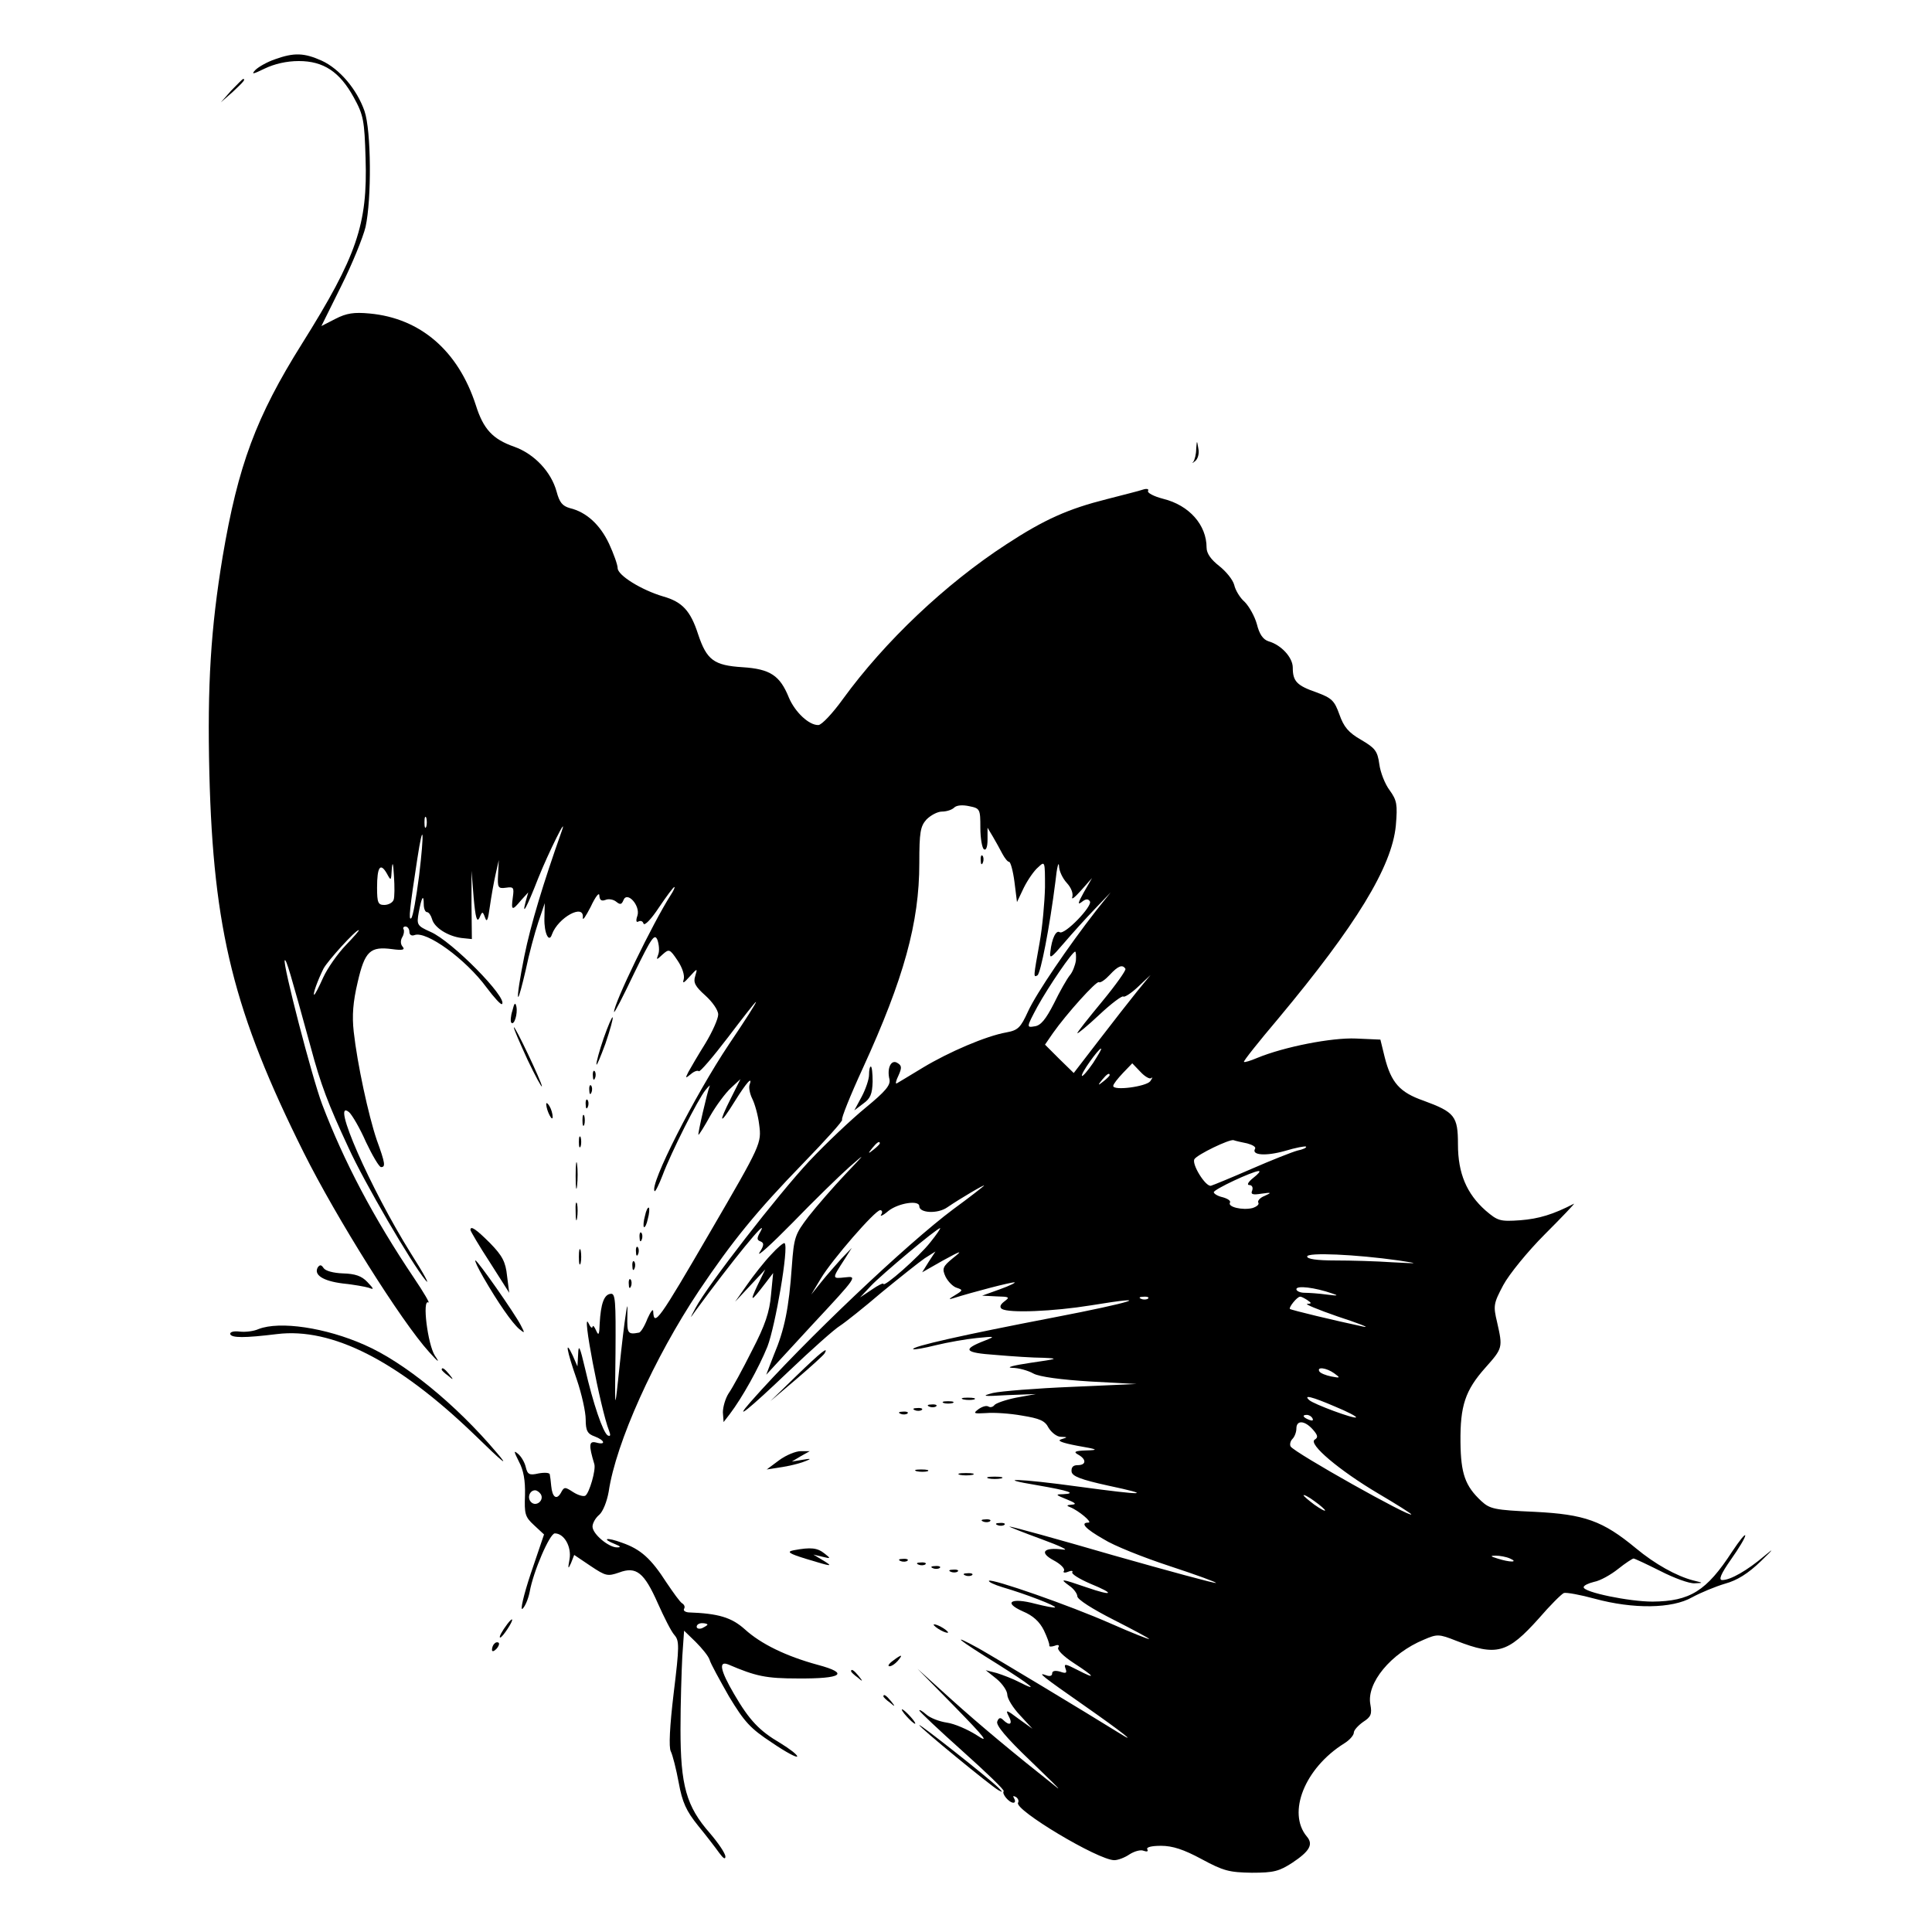 <?xml version="1.0" standalone="no"?>
<!DOCTYPE svg PUBLIC "-//W3C//DTD SVG 20010904//EN"
 "http://www.w3.org/TR/2001/REC-SVG-20010904/DTD/svg10.dtd">
<svg version="1.0" xmlns="http://www.w3.org/2000/svg"
 width="538pt" height="538pt" viewBox="0 0 538 538"
 preserveAspectRatio="xMidYMid meet">
<g transform="translate(0,538) scale(0.1,-0.1)"
fill="#000000" stroke="none">
<path d="M766 5215 c-21 -7 -46 -21 -55 -30 -12 -13 -7 -12 26 4 27 13 61 21
95 21 69 0 114 -30 153 -101 27 -49 30 -64 33 -170 6 -183 -24 -272 -177 -516
-128 -204 -178 -339 -221 -593 -33 -200 -43 -357 -37 -604 11 -436 68 -665
263 -1056 91 -182 271 -469 349 -555 26 -29 31 -32 16 -10 -20 31 -36 159 -18
148 5 -3 -13 28 -40 68 -113 168 -195 324 -256 484 -28 74 -111 394 -104 401
4 4 16 -37 72 -241 28 -105 49 -160 105 -280 44 -97 176 -323 215 -370 14 -17
-4 17 -41 75 -113 181 -225 436 -172 393 8 -7 30 -44 47 -83 18 -38 37 -70 42
-70 13 0 12 10 -12 76 -23 68 -54 211 -64 301 -5 45 -2 83 11 138 20 87 35
100 96 92 29 -4 37 -2 29 7 -6 7 -6 17 -1 26 5 8 6 18 4 22 -3 4 0 8 5 8 6 0
11 -7 11 -15 0 -8 6 -12 14 -9 33 13 143 -67 201 -146 21 -28 40 -49 43 -46
16 17 -139 175 -199 201 -38 17 -39 20 -33 54 8 43 14 53 14 23 0 -12 4 -22 9
-22 5 0 11 -9 14 -19 6 -24 44 -48 82 -53 l29 -3 -1 95 0 95 6 -75 c5 -55 9
-70 16 -56 8 19 9 19 16 0 5 -14 8 -5 13 31 4 28 11 68 16 90 l9 40 -2 -40
c-2 -37 0 -40 22 -37 21 3 23 1 19 -27 -5 -37 -2 -38 23 -8 l20 22 -7 -25
c-12 -45 3 -17 35 65 28 70 84 183 65 130 -51 -144 -86 -259 -104 -348 -12
-60 -20 -111 -17 -113 2 -2 11 32 21 75 9 44 25 103 35 133 l18 53 -1 -42 c-1
-42 13 -70 21 -45 17 47 90 87 86 47 -1 -11 8 3 22 30 13 28 24 42 24 31 1
-13 6 -16 17 -12 9 4 23 1 30 -5 11 -9 15 -8 20 4 10 27 48 -15 39 -43 -5 -14
-3 -20 3 -16 6 3 12 1 14 -6 3 -7 22 13 43 45 21 31 40 57 43 57 2 0 -2 -10
-10 -22 -50 -78 -159 -303 -158 -326 1 -4 26 45 56 108 49 100 57 112 65 92 4
-12 6 -30 2 -40 -6 -16 -5 -16 12 0 18 16 20 16 42 -17 13 -19 20 -41 17 -52
-4 -13 0 -11 16 7 22 24 23 25 16 2 -6 -18 0 -29 28 -54 20 -18 36 -41 36 -53
0 -12 -16 -48 -36 -81 -20 -32 -41 -68 -47 -79 -9 -18 -9 -19 7 -6 9 8 19 11
22 8 3 -3 39 39 81 94 41 54 76 99 78 99 3 0 -31 -53 -75 -118 -95 -142 -223
-393 -207 -409 2 -2 12 18 22 44 24 64 99 213 120 238 9 11 14 15 11 10 -6
-14 -34 -135 -31 -135 2 0 17 24 33 53 16 28 42 63 57 77 l27 25 -26 -52 c-37
-73 -32 -78 10 -10 33 53 51 73 41 45 -2 -7 1 -24 8 -38 7 -14 16 -46 19 -71
7 -53 6 -55 -136 -299 -143 -246 -157 -266 -159 -222 0 9 -7 0 -16 -20 -8 -21
-19 -39 -24 -39 -31 -6 -33 -2 -32 46 1 41 0 37 -8 -20 -5 -38 -13 -110 -18
-160 -9 -84 -9 -78 -7 77 1 146 0 168 -14 165 -18 -2 -27 -28 -30 -82 -1 -32
-3 -36 -10 -20 -5 11 -9 16 -10 10 -1 -5 -6 -1 -11 10 -21 45 33 -238 57 -299
5 -13 4 -17 -4 -13 -13 9 -40 87 -63 187 -14 60 -18 68 -19 40 l-2 -35 -13 30
c-23 49 -17 14 11 -66 14 -41 25 -91 25 -112 0 -31 5 -40 25 -47 29 -11 32
-25 4 -17 -20 5 -21 -7 -5 -60 5 -16 -14 -81 -25 -88 -5 -3 -20 1 -34 10 -23
15 -25 15 -34 -2 -12 -21 -24 -13 -27 19 -1 13 -3 27 -4 32 0 5 -14 6 -31 3
-26 -6 -31 -3 -36 18 -3 13 -13 30 -22 37 -12 10 -11 6 3 -22 13 -24 18 -53
17 -93 -2 -53 0 -61 25 -84 l28 -26 -37 -109 c-20 -60 -30 -104 -23 -98 7 6
16 27 20 47 10 57 56 163 70 163 26 0 47 -37 41 -72 -5 -27 -4 -29 4 -11 l9
23 46 -31 c42 -28 47 -29 79 -18 48 18 70 0 108 -86 17 -38 37 -78 46 -88 14
-16 14 -31 -2 -162 -11 -92 -14 -151 -8 -162 5 -10 15 -49 22 -87 10 -55 21
-79 54 -120 23 -28 49 -62 59 -76 11 -15 17 -19 17 -10 0 9 -20 38 -43 65 -66
75 -82 133 -82 290 0 72 3 162 5 202 l5 72 32 -31 c18 -18 36 -40 39 -50 3
-11 28 -56 54 -102 43 -71 59 -89 120 -129 38 -26 70 -43 70 -38 0 5 -21 21
-47 37 -58 34 -86 63 -129 137 -38 65 -44 93 -16 82 77 -33 105 -39 194 -39
123 -1 145 14 55 38 -88 24 -158 58 -203 99 -37 33 -73 44 -157 47 -9 1 -15 5
-12 10 3 5 1 11 -5 15 -6 3 -25 30 -44 58 -43 67 -72 93 -124 111 -43 16 -59
12 -19 -4 15 -6 17 -9 6 -9 -23 -1 -69 37 -69 58 0 9 8 24 19 33 10 9 21 36
26 64 20 136 127 373 251 559 94 140 161 222 291 356 62 64 111 118 108 121
-3 3 23 68 58 144 114 249 157 405 157 570 0 87 3 103 20 122 12 12 31 22 43
22 13 0 28 5 34 11 7 7 24 8 42 4 30 -6 31 -8 31 -60 0 -30 5 -57 10 -60 6 -4
10 7 10 27 l0 33 15 -25 c8 -14 20 -35 26 -47 7 -13 15 -23 19 -23 4 0 11 -25
15 -56 l7 -56 19 40 c11 22 29 48 40 57 19 18 19 17 19 -56 -1 -41 -7 -110
-15 -154 -17 -95 -18 -98 -6 -91 9 6 34 134 50 261 4 39 9 58 10 44 0 -14 10
-35 22 -48 12 -13 18 -29 15 -39 -3 -9 7 -1 24 18 l31 35 -23 -40 c-16 -29
-18 -36 -6 -27 11 9 18 10 23 2 8 -13 -70 -94 -84 -86 -10 7 -22 -17 -26 -54
-3 -22 2 -18 38 24 23 27 62 70 86 95 l44 46 -40 -50 c-78 -100 -167 -231
-190 -281 -21 -46 -28 -53 -61 -59 -56 -10 -159 -54 -232 -98 -36 -22 -68 -41
-73 -44 -4 -2 -2 8 5 22 10 22 9 28 -3 35 -17 11 -30 -14 -22 -46 3 -16 -11
-33 -67 -79 -39 -32 -110 -99 -157 -149 -85 -91 -282 -344 -316 -408 -17 -32
-17 -32 0 -8 98 134 206 267 181 221 -11 -19 -11 -24 0 -28 10 -4 10 -11 -3
-31 -9 -15 33 23 92 83 59 61 131 131 158 155 47 41 46 40 -11 -20 -34 -36
-80 -89 -102 -117 -38 -50 -41 -57 -47 -140 -8 -115 -20 -175 -50 -246 -13
-33 -22 -57 -21 -55 1 1 59 64 128 139 125 134 126 136 92 132 -38 -4 -38 -5
-1 52 l19 30 -29 -30 c-15 -17 -41 -46 -56 -65 l-28 -35 27 45 c31 52 151 190
165 190 6 0 7 -6 3 -12 -5 -7 5 -3 20 10 28 22 86 31 86 13 0 -19 51 -22 78
-3 35 24 108 67 102 60 -3 -3 -41 -33 -85 -65 -129 -96 -415 -367 -564 -536
-52 -59 -6 -22 105 84 64 61 128 118 143 127 14 9 67 51 116 93 50 41 104 84
120 95 l30 19 -19 -29 -18 -29 58 33 c53 29 56 29 27 6 -28 -23 -30 -29 -20
-51 7 -14 21 -28 31 -31 18 -6 18 -7 -5 -21 -17 -10 -19 -13 -4 -8 54 17 161
45 170 44 5 0 -12 -9 -40 -19 l-50 -18 40 -2 c36 -1 38 -2 22 -14 -12 -9 -14
-16 -7 -21 20 -12 143 -7 248 10 183 30 119 9 -105 -34 -250 -48 -396 -81
-390 -88 3 -2 31 3 63 11 33 8 84 17 114 20 51 5 53 5 23 -7 -65 -25 -58 -34
29 -40 46 -4 106 -8 133 -8 45 -2 41 -3 -35 -14 -47 -7 -70 -13 -52 -14 19 0
46 -8 60 -16 17 -9 76 -17 157 -22 l130 -7 -180 -8 c-99 -4 -198 -12 -220 -17
-34 -9 -28 -10 40 -6 l80 3 -55 -10 c-30 -6 -58 -16 -61 -21 -4 -5 -11 -7 -16
-4 -6 4 -18 0 -28 -7 -16 -12 -14 -13 21 -11 21 2 67 -1 100 -7 49 -8 64 -14
74 -34 8 -13 23 -25 34 -25 20 -1 20 -1 1 -7 -13 -4 3 -10 45 -18 58 -10 61
-12 25 -13 -32 -1 -37 -4 -22 -12 23 -13 22 -29 -2 -29 -13 0 -18 -6 -17 -18
2 -13 25 -22 102 -39 127 -27 104 -28 -81 -3 -167 23 -243 25 -116 4 87 -15
112 -23 70 -25 -21 0 -19 -2 11 -14 25 -10 29 -14 15 -15 -15 -1 -16 -3 -5 -7
23 -9 64 -43 51 -43 -24 0 -9 -17 42 -46 28 -18 111 -51 184 -75 73 -24 131
-45 129 -47 -2 -2 -131 33 -286 77 -155 45 -285 81 -289 80 -3 0 37 -16 89
-35 52 -19 79 -32 60 -29 -54 7 -67 -8 -26 -30 19 -10 32 -23 29 -29 -4 -5 1
-7 11 -3 9 4 15 3 12 -1 -3 -5 20 -19 50 -32 71 -29 64 -36 -11 -10 -70 24
-76 25 -47 4 12 -8 22 -22 22 -29 0 -9 43 -36 100 -65 55 -28 100 -52 100 -54
0 -2 -48 17 -107 43 -113 50 -331 126 -339 119 -2 -3 15 -11 38 -18 65 -19
150 -52 146 -56 -2 -2 -27 3 -55 10 -67 18 -91 4 -35 -21 29 -12 47 -29 59
-53 9 -19 16 -38 15 -42 -1 -4 6 -4 15 -1 10 4 14 2 10 -5 -4 -6 14 -24 43
-43 60 -39 64 -47 10 -19 -33 17 -38 18 -33 4 5 -13 2 -15 -15 -9 -14 4 -22 2
-22 -5 0 -7 -7 -9 -17 -5 -27 10 -9 -4 107 -85 103 -72 154 -112 95 -75 -95
59 -339 206 -390 235 -84 46 -57 24 53 -44 92 -58 121 -81 60 -50 -17 9 -46
20 -62 25 l-31 8 30 -24 c17 -14 30 -34 30 -44 0 -11 16 -37 35 -57 l35 -38
-39 28 c-33 25 -37 26 -27 7 12 -22 3 -29 -16 -10 -7 7 -12 6 -16 -5 -4 -10
25 -45 91 -108 53 -51 88 -85 77 -77 -125 99 -216 175 -295 246 l-95 86 105
-107 c84 -86 96 -102 60 -78 -25 16 -62 32 -83 35 -21 3 -47 13 -58 23 -10 9
-19 14 -19 11 0 -3 54 -54 120 -113 66 -59 118 -109 115 -112 -6 -7 15 -32 27
-32 5 0 6 5 2 12 -4 7 -3 8 5 4 6 -4 9 -11 6 -16 -12 -19 223 -160 268 -160
10 0 29 7 42 16 14 9 32 14 40 10 9 -3 13 -2 10 4 -4 6 11 10 38 10 32 0 63
-10 113 -37 61 -33 77 -37 140 -38 61 0 76 4 113 28 48 32 59 51 40 73 -55 66
-6 190 104 259 15 9 27 23 27 30 0 7 12 20 26 30 22 14 25 22 20 49 -11 59 57
142 149 180 37 16 42 16 90 -3 113 -44 143 -35 230 62 31 36 63 68 70 71 7 2
46 -5 86 -16 107 -29 215 -28 271 4 24 13 65 30 92 38 33 9 64 28 100 63 35
34 38 38 9 14 -47 -40 -94 -67 -117 -67 -11 0 -4 17 24 57 22 31 40 61 40 67
0 6 -16 -14 -36 -44 -72 -111 -118 -139 -222 -140 -65 0 -192 26 -192 40 0 5
13 11 29 15 17 3 47 20 67 36 20 16 40 29 43 29 3 0 37 -16 75 -35 37 -19 80
-35 95 -34 25 1 25 1 -4 8 -46 12 -106 45 -160 90 -92 76 -142 94 -281 101
-113 5 -125 8 -149 30 -45 42 -57 76 -58 164 -1 101 13 144 69 207 49 55 49
56 33 127 -11 46 -10 52 17 103 16 30 68 94 116 142 49 49 85 87 81 85 -58
-30 -98 -42 -149 -46 -57 -4 -63 -2 -97 27 -53 47 -77 104 -77 184 0 79 -9 90
-96 122 -66 23 -90 50 -108 121 l-12 49 -68 3 c-67 3 -200 -23 -275 -54 -19
-8 -35 -13 -37 -11 -2 2 41 56 96 121 216 259 316 422 327 537 5 59 3 70 -17
98 -13 17 -26 50 -29 73 -5 37 -12 45 -51 68 -35 20 -48 36 -60 70 -14 39 -21
46 -64 62 -55 19 -66 31 -66 69 0 28 -32 63 -67 73 -16 5 -26 20 -33 48 -6 22
-22 50 -34 62 -13 11 -26 33 -29 47 -4 15 -23 38 -42 53 -23 18 -35 35 -35 51
0 63 -48 118 -121 136 -27 7 -45 17 -42 22 3 5 -3 7 -13 4 -11 -4 -56 -15
-102 -27 -107 -27 -173 -56 -280 -126 -169 -110 -338 -270 -455 -431 -28 -39
-59 -72 -68 -72 -26 -1 -65 36 -82 76 -25 62 -52 80 -129 85 -80 5 -100 20
-124 92 -21 65 -44 90 -97 105 -61 18 -127 59 -127 79 0 9 -11 40 -24 68 -25
53 -63 88 -109 99 -21 6 -29 16 -37 46 -15 55 -62 105 -118 125 -60 21 -86 49
-107 116 -49 151 -154 242 -296 255 -43 4 -64 1 -95 -15 l-39 -20 55 111 c31
62 61 136 68 165 17 77 16 268 -3 323 -21 60 -69 117 -119 140 -49 22 -77 23
-130 4z m421 -2137 c-3 -7 -5 -2 -5 12 0 14 2 19 5 13 2 -7 2 -19 0 -25z m-20
-137 c-8 -61 -17 -114 -22 -118 -8 -8 -4 29 17 165 17 111 20 79 5 -47z m-71
-67 c-3 -8 -15 -14 -26 -14 -17 0 -20 6 -20 48 0 58 9 71 27 40 12 -22 12 -22
14 12 2 23 4 17 6 -19 2 -29 2 -60 -1 -67z m-133 -126 c-23 -24 -51 -64 -63
-90 -12 -27 -23 -48 -25 -48 -5 0 10 41 26 73 12 22 89 107 98 107 3 0 -14
-19 -36 -42z m2033 -43 c-2 -13 -9 -32 -17 -41 -8 -10 -28 -45 -44 -78 -23
-45 -37 -62 -54 -64 -23 -4 -23 -3 8 55 31 56 97 153 105 153 2 0 3 -11 2 -25z
m138 -23 c2 -4 -27 -45 -65 -91 -38 -46 -69 -85 -69 -88 0 -3 28 20 61 51 34
32 64 54 67 51 3 -3 22 9 41 27 l35 33 -37 -45 c-20 -25 -68 -86 -107 -137
l-70 -91 -40 39 -40 40 22 32 c38 54 121 146 128 142 4 -3 18 7 30 20 24 26
36 30 44 17z m-90 -262 c-15 -22 -29 -38 -31 -36 -5 5 46 76 53 76 3 0 -8 -18
-22 -40z m162 -42 c5 4 3 0 -3 -9 -12 -15 -103 -27 -103 -13 0 5 12 20 27 36
l26 27 23 -24 c12 -13 26 -21 30 -17z m-116 8 c0 -2 -8 -10 -17 -17 -16 -13
-17 -12 -4 4 13 16 21 21 21 13z m383 -190 c15 -4 25 -10 22 -15 -11 -18 30
-21 83 -6 30 9 56 14 59 12 2 -3 -9 -8 -24 -11 -15 -4 -73 -27 -128 -51 -55
-24 -106 -45 -113 -47 -15 -3 -54 60 -46 74 8 13 97 56 109 53 5 -2 23 -6 38
-9z m-1023 0 c0 -2 -8 -10 -17 -17 -16 -13 -17 -12 -4 4 13 16 21 21 21 13z
m1040 -96 c-14 -11 -19 -20 -11 -20 7 0 11 -6 8 -15 -5 -11 1 -13 26 -9 28 4
29 3 9 -6 -13 -5 -21 -14 -18 -19 3 -5 -4 -11 -16 -15 -28 -7 -70 3 -63 15 3
5 -6 11 -20 15 -14 3 -25 10 -25 14 0 8 107 58 125 59 6 0 -1 -8 -15 -19z
m-899 -179 c-32 -41 -131 -128 -131 -116 0 3 -15 -4 -32 -16 l-33 -22 30 32
c28 30 184 161 193 161 2 0 -10 -18 -27 -39z m1304 -51 c58 -9 57 -9 -19 -5
-43 3 -114 5 -158 5 -51 0 -78 4 -78 11 0 12 135 6 255 -11z m-185 -92 c19 -6
15 -7 -15 -3 -22 3 -50 5 -62 5 -13 0 -23 5 -23 10 0 11 51 5 100 -12z m-513
-14 c-3 -3 -12 -4 -19 -1 -8 3 -5 6 6 6 11 1 17 -2 13 -5z m443 -4 c13 -9 13
-10 0 -11 -8 0 30 -16 85 -35 55 -18 89 -31 75 -29 -85 18 -205 47 -208 50 -4
4 20 34 28 34 3 1 12 -4 20 -9z m75 -204 c18 -13 18 -14 -8 -9 -15 3 -30 9
-33 14 -8 14 20 10 41 -5z m3 -93 c34 -14 61 -28 58 -30 -5 -5 -118 37 -130
48 -18 16 7 10 72 -18z m-63 -33 c3 -6 -1 -7 -9 -4 -18 7 -21 14 -7 14 6 0 13
-4 16 -10z m1 -31 c14 -16 15 -22 5 -28 -19 -12 69 -86 177 -150 51 -30 92
-56 92 -58 0 -11 -326 172 -336 189 -3 5 -1 15 5 21 6 6 11 19 11 29 0 24 23
23 46 -3z m-2150 -180 c10 -17 -13 -36 -27 -22 -12 12 -4 33 11 33 5 0 12 -5
16 -11z m2184 -45 c0 -3 -13 4 -30 16 -16 12 -30 24 -30 26 0 3 14 -4 30 -16
17 -12 30 -24 30 -26z m515 -134 c25 -11 -1 -11 -35 0 -20 6 -21 8 -5 8 11 0
29 -3 40 -8z m-2235 -184 c0 -2 -7 -6 -15 -10 -8 -3 -15 -1 -15 4 0 6 7 10 15
10 8 0 15 -2 15 -4z"/>
<path d="M644 5128 l-29 -33 33 29 c30 28 37 36 29 36 -2 0 -16 -15 -33 -32z"/>
<path d="M3331 4130 c0 -15 -4 -30 -8 -36 -5 -5 -2 -4 5 2 8 6 12 22 9 35 -4
24 -4 24 -6 -1z"/>
<path d="M2731 2984 c0 -11 3 -14 6 -6 3 7 2 16 -1 19 -3 4 -6 -2 -5 -13z"/>
<path d="M1427 2566 c-5 -15 -6 -31 -3 -34 8 -8 18 25 14 45 -3 13 -6 10 -11
-11z"/>
<path d="M1681 2489 c-12 -35 -21 -68 -20 -73 0 -6 11 20 25 58 13 38 22 71
20 73 -2 2 -13 -24 -25 -58z"/>
<path d="M1431 2519 c-1 -3 17 -44 38 -90 22 -46 40 -79 40 -74 0 11 -77 173
-78 164z"/>
<path d="M2420 2387 c0 -12 -9 -39 -20 -60 l-21 -39 25 19 c20 14 25 27 26 61
0 23 -2 42 -5 42 -3 0 -5 -10 -5 -23z"/>
<path d="M1651 2384 c0 -11 3 -14 6 -6 3 7 2 16 -1 19 -3 4 -6 -2 -5 -13z"/>
<path d="M1641 2344 c0 -11 3 -14 6 -6 3 7 2 16 -1 19 -3 4 -6 -2 -5 -13z"/>
<path d="M1631 2304 c0 -11 3 -14 6 -6 3 7 2 16 -1 19 -3 4 -6 -2 -5 -13z"/>
<path d="M1521 2305 c1 -19 18 -51 18 -35 0 8 -4 22 -9 30 -5 8 -9 11 -9 5z"/>
<path d="M1622 2260 c0 -14 2 -19 5 -12 2 6 2 18 0 25 -3 6 -5 1 -5 -13z"/>
<path d="M1612 2200 c0 -14 2 -19 5 -12 2 6 2 18 0 25 -3 6 -5 1 -5 -13z"/>
<path d="M1603 2105 c0 -33 2 -45 4 -27 2 18 2 45 0 60 -2 15 -4 0 -4 -33z"/>
<path d="M1603 2005 c0 -22 2 -30 4 -17 2 12 2 30 0 40 -3 9 -5 -1 -4 -23z"/>
<path d="M1796 1994 c-4 -14 -5 -28 -3 -31 3 -2 8 8 11 23 4 14 5 28 3 31 -3
2 -8 -8 -11 -23z"/>
<path d="M1310 1955 c0 -3 24 -44 54 -90 l54 -85 -6 47 c-4 39 -13 56 -47 91
-39 39 -55 50 -55 37z"/>
<path d="M1781 1934 c0 -11 3 -14 6 -6 3 7 2 16 -1 19 -3 4 -6 -2 -5 -13z"/>
<path d="M2147 1886 c-19 -20 -49 -58 -67 -84 l-33 -47 42 45 42 45 -22 -45
c-22 -47 -18 -46 21 5 l23 30 -6 -61 c-4 -47 -16 -84 -53 -155 -26 -52 -55
-105 -65 -119 -9 -14 -16 -38 -16 -53 l2 -27 17 22 c35 46 81 129 105 188 22
57 60 277 48 288 -2 3 -20 -12 -38 -32z"/>
<path d="M1612 1880 c0 -19 2 -27 5 -17 2 9 2 25 0 35 -3 9 -5 1 -5 -18z"/>
<path d="M1771 1894 c0 -11 3 -14 6 -6 3 7 2 16 -1 19 -3 4 -6 -2 -5 -13z"/>
<path d="M1346 1823 c41 -71 80 -127 100 -144 16 -13 16 -12 4 11 -17 33 -120
180 -126 180 -3 0 7 -21 22 -47z"/>
<path d="M1761 1854 c0 -11 3 -14 6 -6 3 7 2 16 -1 19 -3 4 -6 -2 -5 -13z"/>
<path d="M885 1851 c-12 -21 14 -38 69 -45 30 -3 63 -9 73 -12 15 -6 15 -4 -4
16 -16 17 -34 23 -68 24 -27 1 -49 7 -54 15 -6 9 -10 10 -16 2z"/>
<path d="M1751 1804 c0 -11 3 -14 6 -6 3 7 2 16 -1 19 -3 4 -6 -2 -5 -13z"/>
<path d="M720 1679 c-13 -6 -37 -9 -53 -7 -16 2 -27 -1 -26 -7 4 -11 40 -11
130 0 153 19 336 -74 549 -279 82 -80 100 -94 63 -51 -114 135 -258 252 -368
300 -108 48 -236 67 -295 44z"/>
<path d="M2218 1549 l-73 -71 73 62 c40 34 75 66 78 71 13 22 -10 4 -78 -62z"/>
<path d="M1230 1566 c0 -2 8 -10 18 -17 15 -13 16 -12 3 4 -13 16 -21 21 -21
13z"/>
<path d="M2683 1483 c9 -2 23 -2 30 0 6 3 -1 5 -18 5 -16 0 -22 -2 -12 -5z"/>
<path d="M2628 1473 c6 -2 18 -2 25 0 6 3 1 5 -13 5 -14 0 -19 -2 -12 -5z"/>
<path d="M2588 1463 c7 -3 16 -2 19 1 4 3 -2 6 -13 5 -11 0 -14 -3 -6 -6z"/>
<path d="M2548 1453 c7 -3 16 -2 19 1 4 3 -2 6 -13 5 -11 0 -14 -3 -6 -6z"/>
<path d="M2508 1443 c7 -3 16 -2 19 1 4 3 -2 6 -13 5 -11 0 -14 -3 -6 -6z"/>
<path d="M2170 1314 l-35 -26 45 7 c25 4 54 12 65 17 15 6 13 7 -10 3 l-30 -5
25 15 25 14 -25 0 c-14 0 -41 -11 -60 -25z"/>
<path d="M2553 1283 c9 -2 23 -2 30 0 6 3 -1 5 -18 5 -16 0 -22 -2 -12 -5z"/>
<path d="M2673 1273 c9 -2 25 -2 35 0 9 3 1 5 -18 5 -19 0 -27 -2 -17 -5z"/>
<path d="M2753 1263 c9 -2 25 -2 35 0 9 3 1 5 -18 5 -19 0 -27 -2 -17 -5z"/>
<path d="M2738 1143 c7 -3 16 -2 19 1 4 3 -2 6 -13 5 -11 0 -14 -3 -6 -6z"/>
<path d="M2778 1133 c7 -3 16 -2 19 1 4 3 -2 6 -13 5 -11 0 -14 -3 -6 -6z"/>
<path d="M2210 1063 c-20 -4 -14 -9 35 -24 72 -22 78 -23 45 -3 l-25 15 25 -6
c24 -6 24 -5 6 9 -20 16 -38 18 -86 9z"/>
<path d="M2508 1033 c7 -3 16 -2 19 1 4 3 -2 6 -13 5 -11 0 -14 -3 -6 -6z"/>
<path d="M2558 1023 c7 -3 16 -2 19 1 4 3 -2 6 -13 5 -11 0 -14 -3 -6 -6z"/>
<path d="M2598 1013 c7 -3 16 -2 19 1 4 3 -2 6 -13 5 -11 0 -14 -3 -6 -6z"/>
<path d="M2648 1003 c7 -3 16 -2 19 1 4 3 -2 6 -13 5 -11 0 -14 -3 -6 -6z"/>
<path d="M2688 993 c7 -3 16 -2 19 1 4 3 -2 6 -13 5 -11 0 -14 -3 -6 -6z"/>
<path d="M1413 858 c-15 -20 -25 -38 -20 -38 3 0 12 11 21 25 17 26 16 35 -1
13z"/>
<path d="M2600 856 c0 -3 9 -10 20 -16 11 -6 20 -8 20 -6 0 3 -9 10 -20 16
-11 6 -20 8 -20 6z"/>
<path d="M1377 803 c-4 -3 -7 -11 -7 -17 0 -6 5 -5 12 2 6 6 9 14 7 17 -3 3
-9 2 -12 -2z"/>
<path d="M2486 755 c-11 -8 -15 -15 -9 -15 6 0 16 7 23 15 16 19 11 19 -14 0z"/>
<path d="M2370 726 c0 -2 8 -10 18 -17 15 -13 16 -12 3 4 -13 16 -21 21 -21
13z"/>
<path d="M2460 656 c0 -2 8 -10 18 -17 15 -13 16 -12 3 4 -13 16 -21 21 -21
13z"/>
<path d="M2525 600 c10 -11 20 -20 23 -20 3 0 -3 9 -13 20 -10 11 -20 20 -23
20 -3 0 3 -9 13 -20z"/>
<path d="M2560 576 c0 -6 199 -169 220 -181 13 -7 13 -6 0 7 -26 26 -220 179
-220 174z"/>
</g>
</svg>
